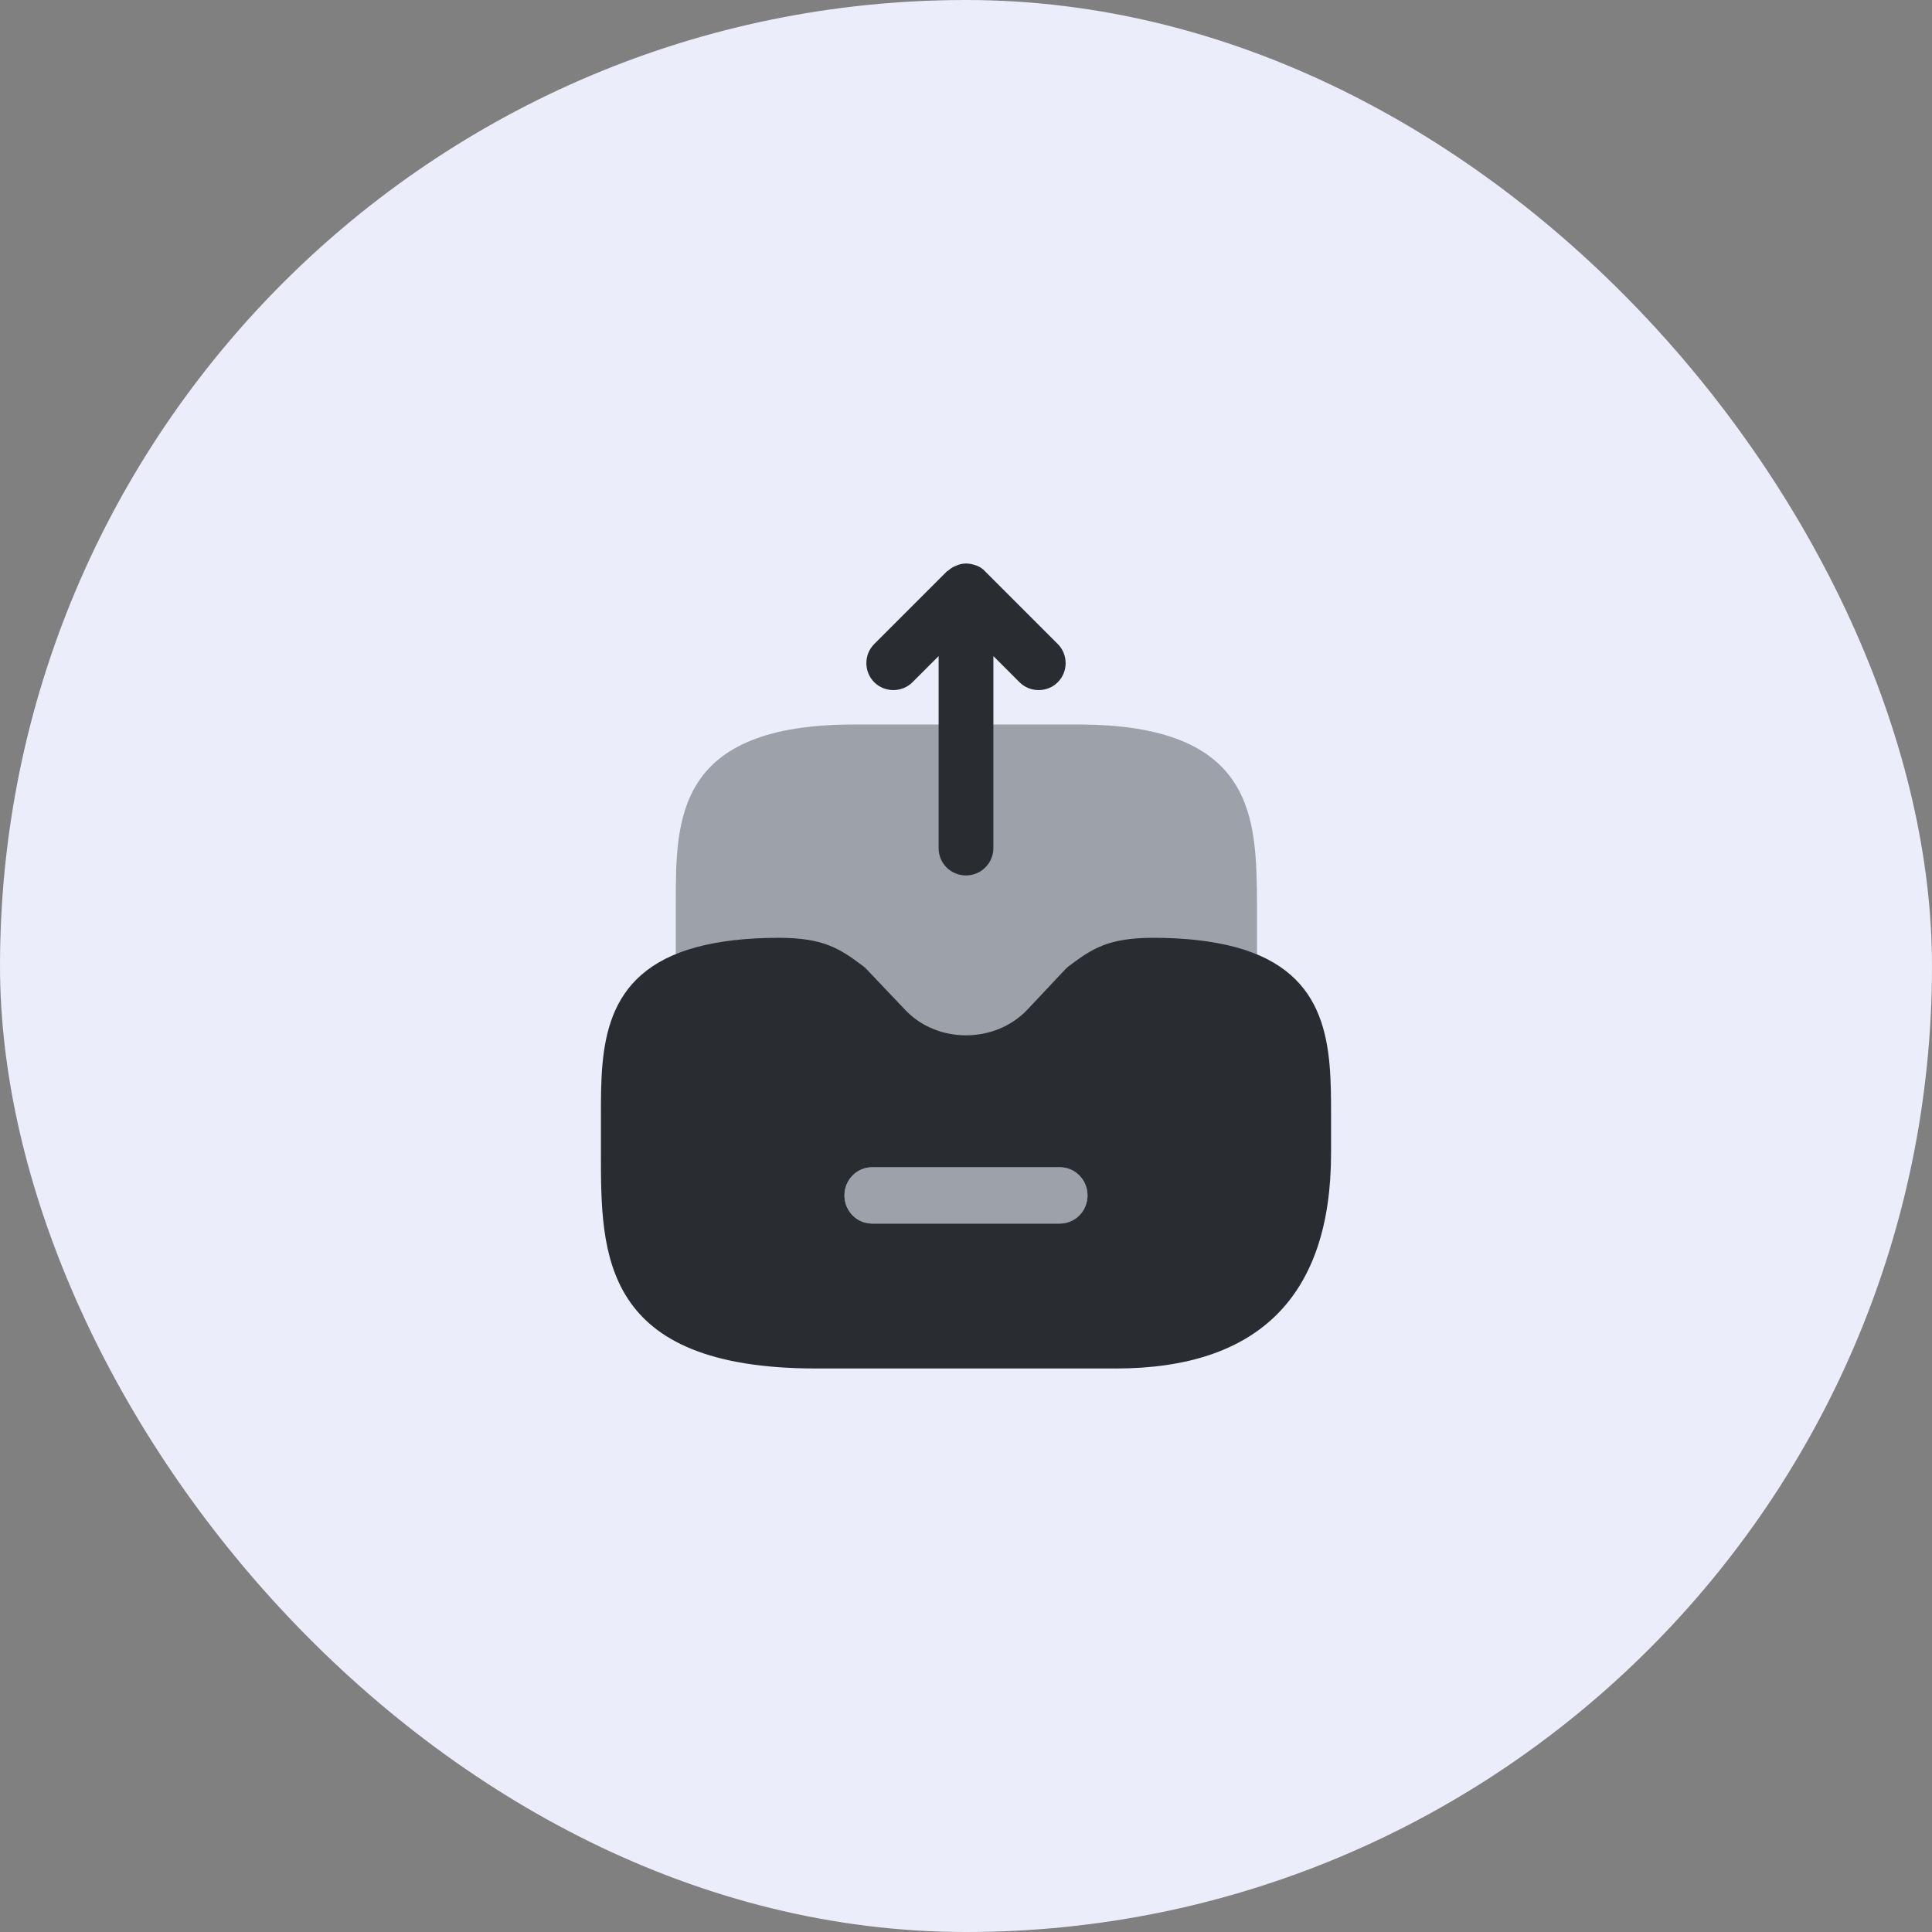 <svg width="64" height="64" viewBox="0 0 64 64" fill="none" xmlns="http://www.w3.org/2000/svg">
<rect x="0" y="0" width="64" height="64" fill="#808080" stroke="none"/>
<rect width="64" height="64" rx="32" fill="#EBEEFA"/>
<path opacity="0.4" d="M35.72 24H28.28C22.387 24 22.387 27.133 22.387 29.893V32.28C22.387 32.573 22.52 32.84 22.747 33.013C22.973 33.187 23.28 33.253 23.56 33.173C24.16 33.013 24.907 32.933 25.8 32.933C26.693 32.933 26.88 33.04 27.413 33.44L28.627 34.72C29.493 35.653 30.733 36.187 32.013 36.187C33.293 36.187 34.52 35.653 35.4 34.72L36.613 33.44C37.147 33.04 37.333 32.933 38.227 32.933C39.12 32.933 39.867 33.013 40.467 33.173C40.747 33.253 41.04 33.187 41.28 33.013C41.507 32.84 41.64 32.56 41.64 32.28V29.893C41.613 27.133 41.613 24 35.72 24Z" fill="#292D32"/>
<path d="M35.04 22.6C34.694 22.947 34.12 22.947 33.773 22.6L32.907 21.734V28.094C32.907 28.587 32.507 29 32 29C31.494 29 31.093 28.6 31.093 28.094V21.734L30.227 22.6C29.88 22.947 29.307 22.947 28.96 22.6C28.613 22.254 28.613 21.68 28.96 21.334L31.36 18.934C31.373 18.92 31.373 18.92 31.387 18.92C31.467 18.854 31.547 18.787 31.654 18.747C31.773 18.694 31.88 18.667 32 18.667C32.12 18.667 32.227 18.694 32.347 18.734C32.453 18.774 32.56 18.84 32.64 18.934L35.04 21.334C35.387 21.68 35.387 22.254 35.04 22.6Z" fill="#292D32"/>
<path d="M40.92 31.373C40.16 31.173 39.266 31.066 38.2 31.066C36.72 31.066 36.173 31.426 35.413 32C35.373 32.026 35.333 32.066 35.293 32.106L34.026 33.453C32.96 34.573 31.04 34.586 29.973 33.44L28.706 32.106C28.666 32.066 28.626 32.026 28.586 32C27.826 31.426 27.28 31.066 25.8 31.066C24.733 31.066 23.84 31.173 23.08 31.373C19.906 32.226 19.906 34.746 19.906 36.96V38.2C19.906 41.546 19.906 45.333 27.04 45.333H36.96C41.693 45.333 44.093 42.933 44.093 38.2V36.96C44.093 34.746 44.093 32.226 40.92 31.373ZM35.106 40.533H28.893C28.386 40.533 27.973 40.12 27.973 39.6C27.973 39.08 28.386 38.666 28.893 38.666H35.106C35.613 38.666 36.026 39.08 36.026 39.6C36.026 40.12 35.613 40.533 35.106 40.533Z" fill="#292D32"/>
<path opacity="0.4" d="M36.027 39.6C36.027 40.12 35.614 40.534 35.107 40.534H28.894C28.387 40.534 27.974 40.12 27.974 39.6C27.974 39.08 28.387 38.667 28.894 38.667H35.107C35.614 38.667 36.027 39.08 36.027 39.6Z" fill="#292D32"/>
</svg>
